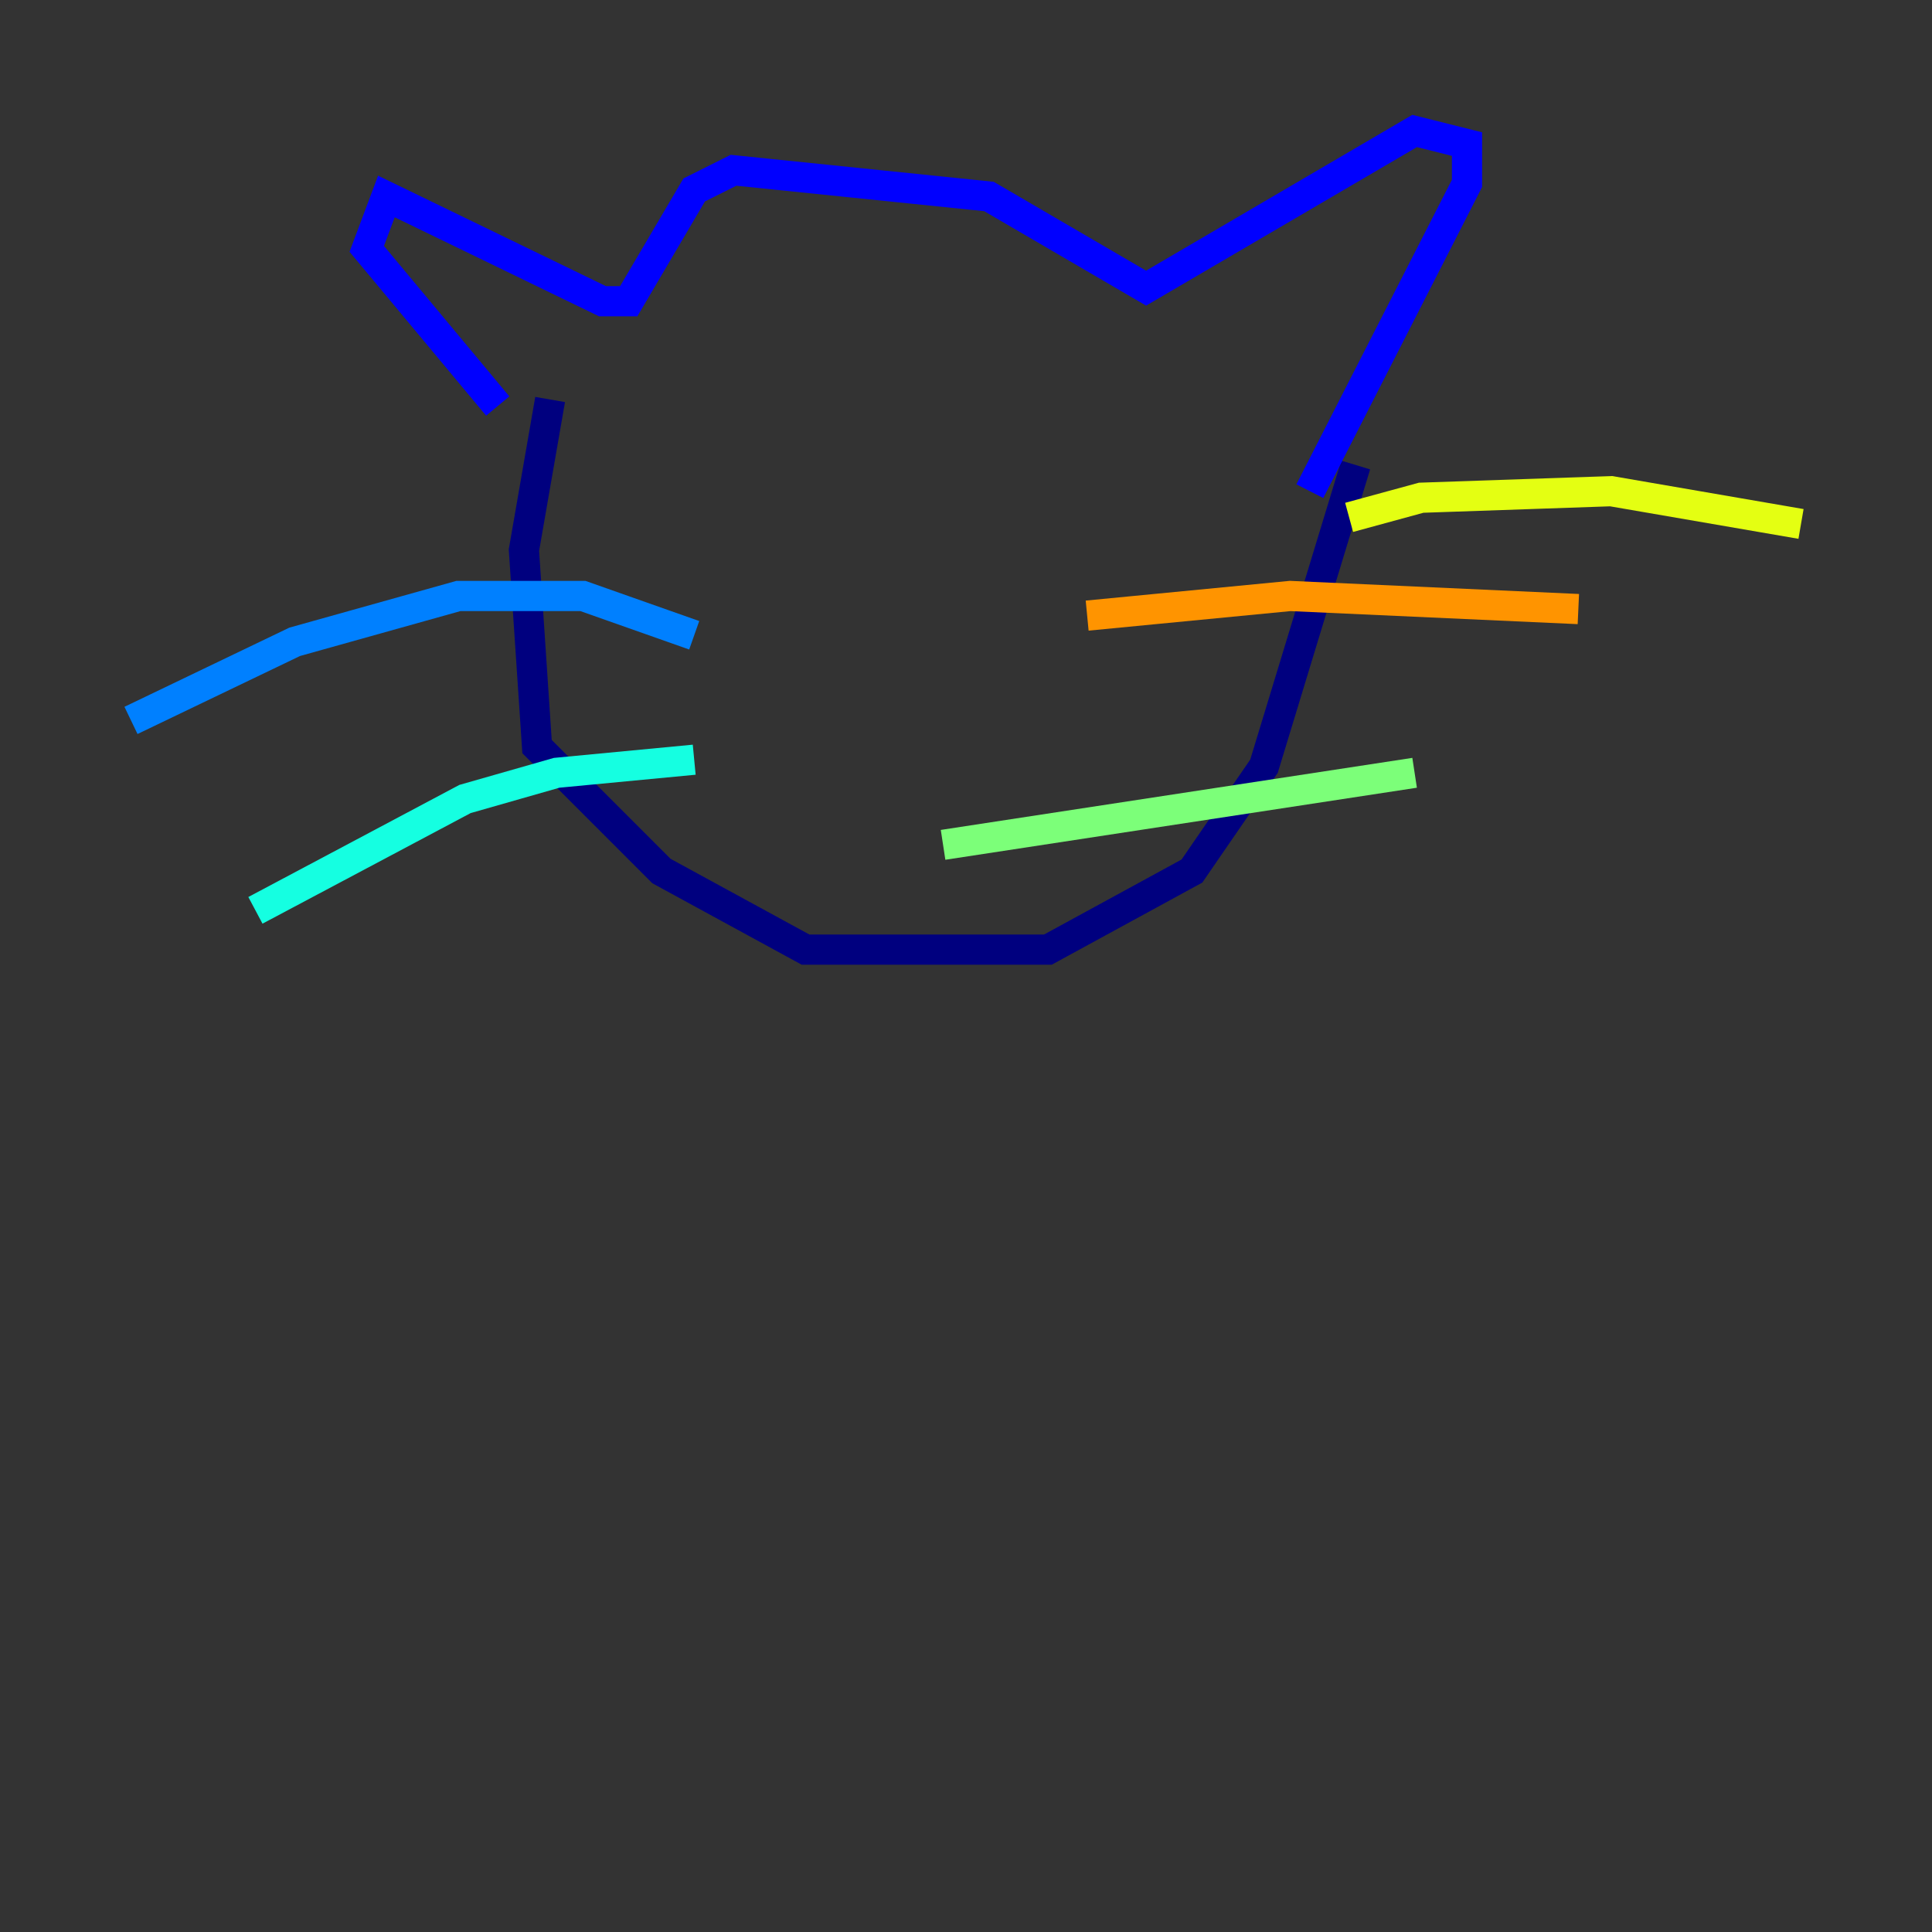 <?xml version="1.0" encoding="utf-8" ?>
<svg baseProfile="tiny" height="128" version="1.2" viewBox="0,0,128,128" width="128" xmlns="http://www.w3.org/2000/svg" xmlns:ev="http://www.w3.org/2001/xml-events" xmlns:xlink="http://www.w3.org/1999/xlink"><rect x="0" y="0" width="128" height="128" fill="#333333" stroke="none"/><defs /><polyline fill="none" points="36.447,26.468 34.712,36.447 35.58,49.464 43.824,57.709 53.37,62.915 69.424,62.915 78.969,57.709 83.742,50.766 89.817,30.807" stroke="#00007f" stroke-width="2" /><polyline fill="none" points="86.78,32.542 97.193,12.149 97.193,9.546 93.722,8.678 75.932,19.091 65.519,13.017 48.597,11.281 45.993,12.583 41.654,19.959 39.919,19.959 25.6,13.017 24.298,16.488 32.976,26.902" stroke="#0000ff" stroke-width="2" /><polyline fill="none" points="45.993,42.088 38.617,39.485 30.373,39.485 19.525,42.522 8.678,47.729" stroke="#0080ff" stroke-width="2" /><polyline fill="none" points="45.993,50.332 36.881,51.2 30.807,52.936 16.922,60.312" stroke="#15ffe1" stroke-width="2" /><polyline fill="none" points="62.481,55.973 93.722,51.2" stroke="#7cff79" stroke-width="2" /><polyline fill="none" points="89.383,34.278 94.156,32.976 106.739,32.542 119.322,34.712" stroke="#e4ff12" stroke-width="2" /><polyline fill="none" points="72.027,40.786 85.478,39.485 104.57,40.352" stroke="#ff9400" stroke-width="2" /><polyline fill="none" points="51.2,27.77 51.2,27.77" stroke="#ff1d00" stroke-width="2" /><polyline fill="none" points="68.556,24.732 68.556,24.732" stroke="#7f0000" stroke-width="2" /></svg>